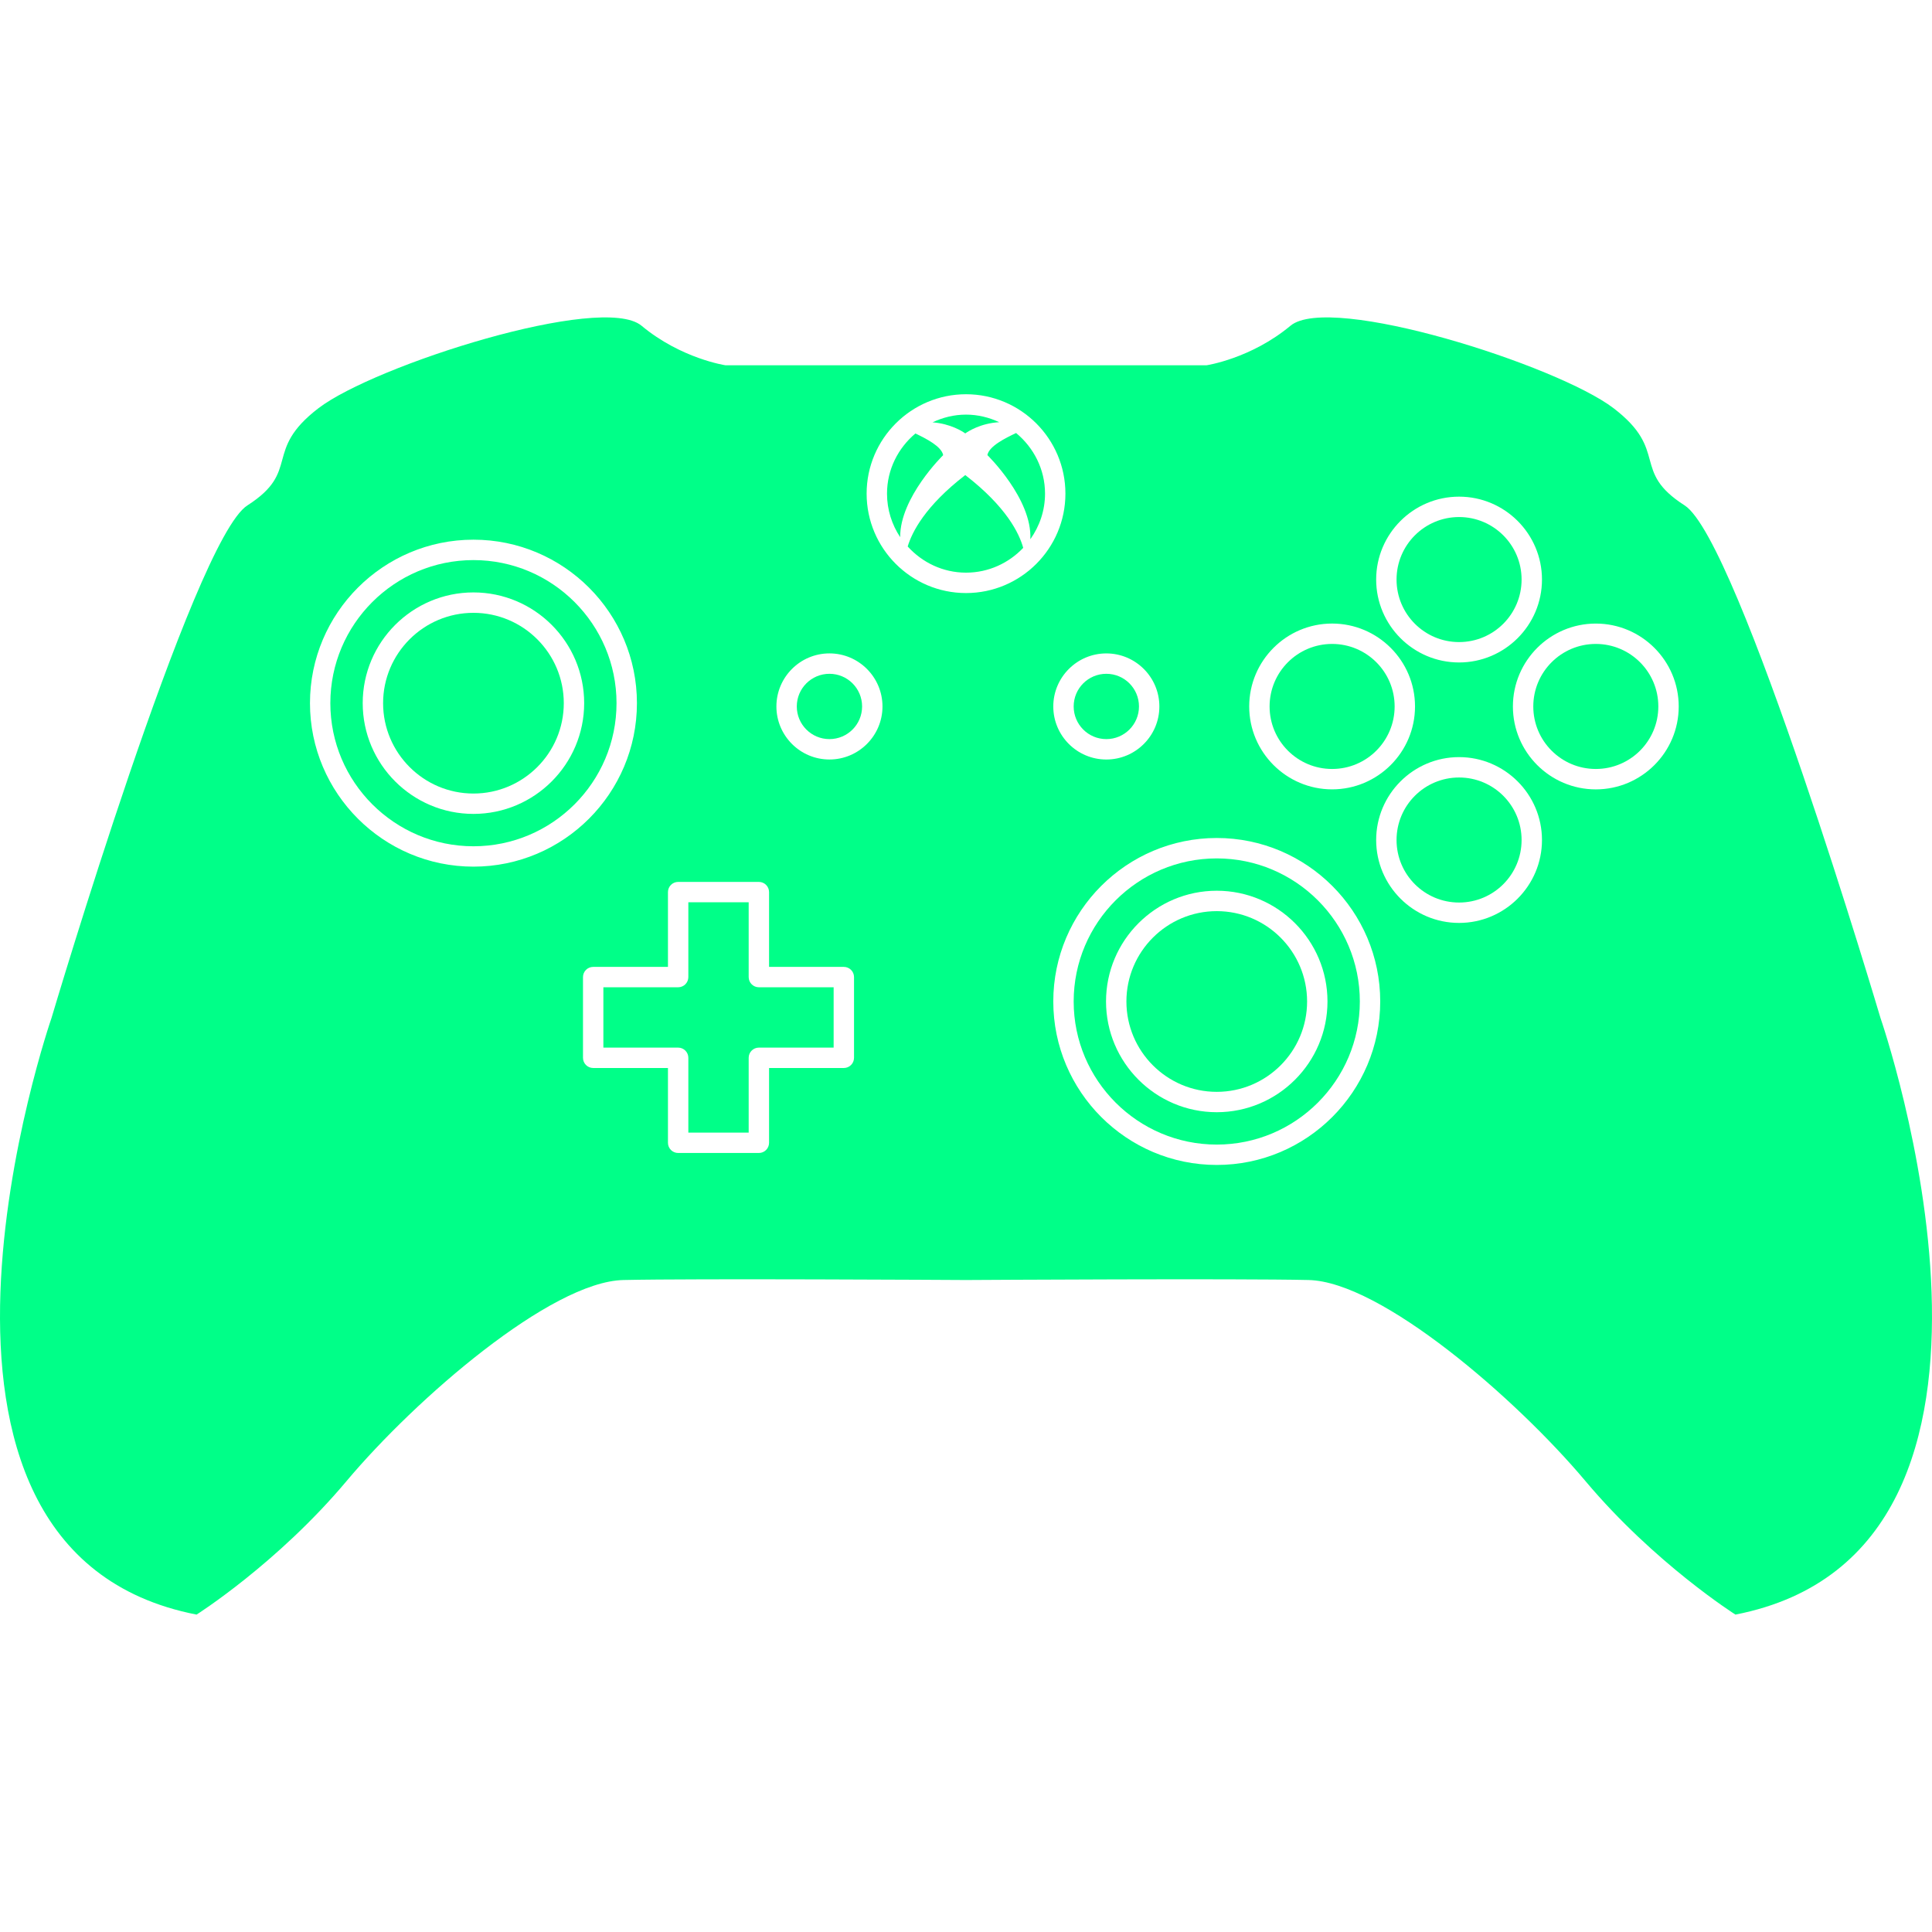<!DOCTYPE svg PUBLIC "-//W3C//DTD SVG 1.1//EN" "http://www.w3.org/Graphics/SVG/1.1/DTD/svg11.dtd">
<!-- Uploaded to: SVG Repo, www.svgrepo.com, Transformed by: SVG Repo Mixer Tools -->
<svg fill="#00ff88" version="1.1" id="Capa_1" xmlns="http://www.w3.org/2000/svg" xmlns:xlink="http://www.w3.org/1999/xlink" width="800px" height="800px" viewBox="0 0 580.032 580.032" xml:space="preserve">
<g id="SVGRepo_bgCarrier" stroke-width="0"/>
<g id="SVGRepo_tracerCarrier" stroke-linecap="round" stroke-linejoin="round"/>
<g id="SVGRepo_iconCarrier"> <g> <g> <path d="M305.053,130c-3.182,1.512-8.127,3.941-8.616,6.634c0,0,13.488,13.14,12.895,25.251c2.754-3.874,4.412-8.58,4.412-13.684 C313.743,140.851,310.316,134.358,305.053,130z"/> <path d="M142.139,183.985c-14.957,0-27.124,12.167-27.124,27.124c0,14.957,12.167,27.13,27.124,27.13 c14.958,0,27.124-12.167,27.124-27.13C169.263,196.151,157.096,183.985,142.139,183.985z"/> <circle cx="399.932" cy="212.094" r="18.77"/> <path d="M142.139,168.153c-23.69,0-42.962,19.266-42.962,42.956s19.272,42.962,42.962,42.962 c23.685,0,42.957-19.272,42.957-42.962S165.829,168.153,142.139,168.153z M142.139,244.353c-18.329,0-33.244-14.92-33.244-33.25 c0-18.33,14.915-33.244,33.244-33.244c18.33,0,33.244,14.915,33.244,33.244C175.383,229.432,160.474,244.353,142.139,244.353z"/> <circle cx="249.019" cy="212.094" r="9.804"/> <path d="M289.796,142.626c-12.007,9.272-15.973,17.062-17.283,21.445c4.345,4.786,10.551,7.852,17.509,7.852 c6.769,0,12.846-2.882,17.173-7.448C306.014,160.184,302.183,152.192,289.796,142.626z"/> <path d="M505.765,151.733c-16.255-10.392-4.528-16.329-21.353-29.193c-16.824-12.864-85.104-34.639-96.983-24.743 s-25.233,11.873-25.233,11.873h-72.112h-0.122h-72.118c0,0-13.36-1.977-25.233-11.873c-11.873-9.896-80.16,11.873-96.983,24.743 c-16.824,12.864-5.098,18.801-21.353,29.193C58.02,162.125,15.467,305.619,15.467,305.619s-55.417,159.824,43.544,179.12 c0,0,24.248-15.336,45.025-40.079c20.784-24.743,61.353-59.872,83.128-60.368c21.298-0.483,99.389-0.019,102.792,0l0,0 c0,0,0.024,0,0.061,0c0.043,0,0.062,0,0.062,0l0,0c3.403-0.019,81.494-0.483,102.792,0c21.769,0.496,62.345,35.625,83.128,60.368 s45.024,40.079,45.024,40.079c98.961-19.296,43.544-179.12,43.544-179.12S522.02,162.125,505.765,151.733z M438.047,149.107 c13.728,0,24.89,11.169,24.89,24.89c0,13.721-11.169,24.89-24.89,24.89s-24.89-11.163-24.89-24.89 S424.319,149.107,438.047,149.107z M399.932,187.204c13.727,0,24.89,11.163,24.89,24.89s-11.169,24.89-24.89,24.89 c-13.722,0-24.891-11.169-24.891-24.89S386.204,187.204,399.932,187.204z M332.146,196.17c8.782,0,15.924,7.148,15.924,15.93 s-7.142,15.924-15.924,15.924s-15.925-7.142-15.925-15.924S323.364,196.17,332.146,196.17z M93.062,211.103 c0-27.062,22.02-49.076,49.083-49.076c27.062,0,49.076,22.014,49.076,49.076c0,27.063-22.014,49.083-49.076,49.083 C115.082,260.185,93.062,238.166,93.062,211.103z M256.399,317.578c0,1.689-1.371,3.06-3.06,3.06h-22.448v22.455 c0,1.688-1.371,3.06-3.06,3.06h-24.235c-1.689,0-3.06-1.371-3.06-3.06v-22.455h-22.448c-1.689,0-3.06-1.37-3.06-3.06v-24.235 c0-1.689,1.371-3.059,3.06-3.059h22.448v-22.455c0-1.689,1.371-3.06,3.06-3.06h24.235c1.689,0,3.06,1.371,3.06,3.06v22.455h22.448 c1.689,0,3.06,1.37,3.06,3.059V317.578z M249.019,228.019c-8.782,0-15.924-7.142-15.924-15.924s7.142-15.931,15.924-15.931 s15.924,7.148,15.924,15.931S257.794,228.019,249.019,228.019z M290.022,178.049c-16.457,0-29.841-13.391-29.841-29.847 c0-16.451,13.391-29.841,29.841-29.841c16.45,0,29.841,13.391,29.841,29.841C319.863,164.664,306.479,178.049,290.022,178.049z M365.299,349.745c-27.063,0-49.077-22.021-49.077-49.083c0-27.062,22.014-49.076,49.077-49.076 c27.062,0,49.076,22.014,49.076,49.076C414.375,327.725,392.361,349.745,365.299,349.745z M438.047,277.083 c-13.728,0-24.89-11.163-24.89-24.89s11.169-24.89,24.89-24.89s24.89,11.169,24.89,24.89S451.774,277.083,438.047,277.083z M479.1,236.99c-13.727,0-24.89-11.169-24.89-24.89c0-13.721,11.163-24.89,24.89-24.89c13.728,0,24.891,11.163,24.891,24.89 C503.99,225.828,492.827,236.99,479.1,236.99z"/> <path d="M299.992,126.751c-3.042-1.42-6.396-2.271-9.97-2.271c-3.604,0-6.989,0.869-10.049,2.313 c5.397,0.417,8.959,2.705,9.822,3.33C290.689,129.486,294.38,127.087,299.992,126.751z"/> <circle cx="438.047" cy="252.192" r="18.77"/> <path d="M274.827,130.141c-5.171,4.352-8.525,10.79-8.525,18.066c0,4.829,1.469,9.314,3.954,13.066 c-0.11-11.934,12.907-24.627,12.907-24.627C282.685,134.034,278.009,131.659,274.827,130.141z"/> <circle cx="479.1" cy="212.094" r="18.77"/> <circle cx="332.146" cy="212.094" r="9.804"/> <circle cx="438.047" cy="173.997" r="18.77"/> <path d="M365.299,257.713c-23.685,0-42.957,19.266-42.957,42.956s19.272,42.962,42.957,42.962 c23.684,0,42.956-19.271,42.956-42.962S388.982,257.713,365.299,257.713z M365.299,333.912c-18.33,0-33.244-14.92-33.244-33.25 c0-18.329,14.914-33.243,33.244-33.243c18.329,0,33.243,14.915,33.243,33.243C398.542,318.992,383.628,333.912,365.299,333.912z"/> <path d="M365.299,273.545c-14.958,0-27.124,12.167-27.124,27.124c0,14.957,12.166,27.13,27.124,27.13 c14.957,0,27.123-12.167,27.123-27.13C392.416,285.711,380.256,273.545,365.299,273.545z"/> <path d="M224.771,293.343v-22.454h-18.115v22.454c0,1.689-1.371,3.061-3.06,3.061h-22.448v18.114h22.448 c1.689,0,3.06,1.371,3.06,3.061v22.454h18.115v-22.454c0-1.689,1.371-3.061,3.06-3.061h22.448v-18.114h-22.448 C226.142,296.403,224.771,295.032,224.771,293.343z"/> </g> </g> </g>
</svg>